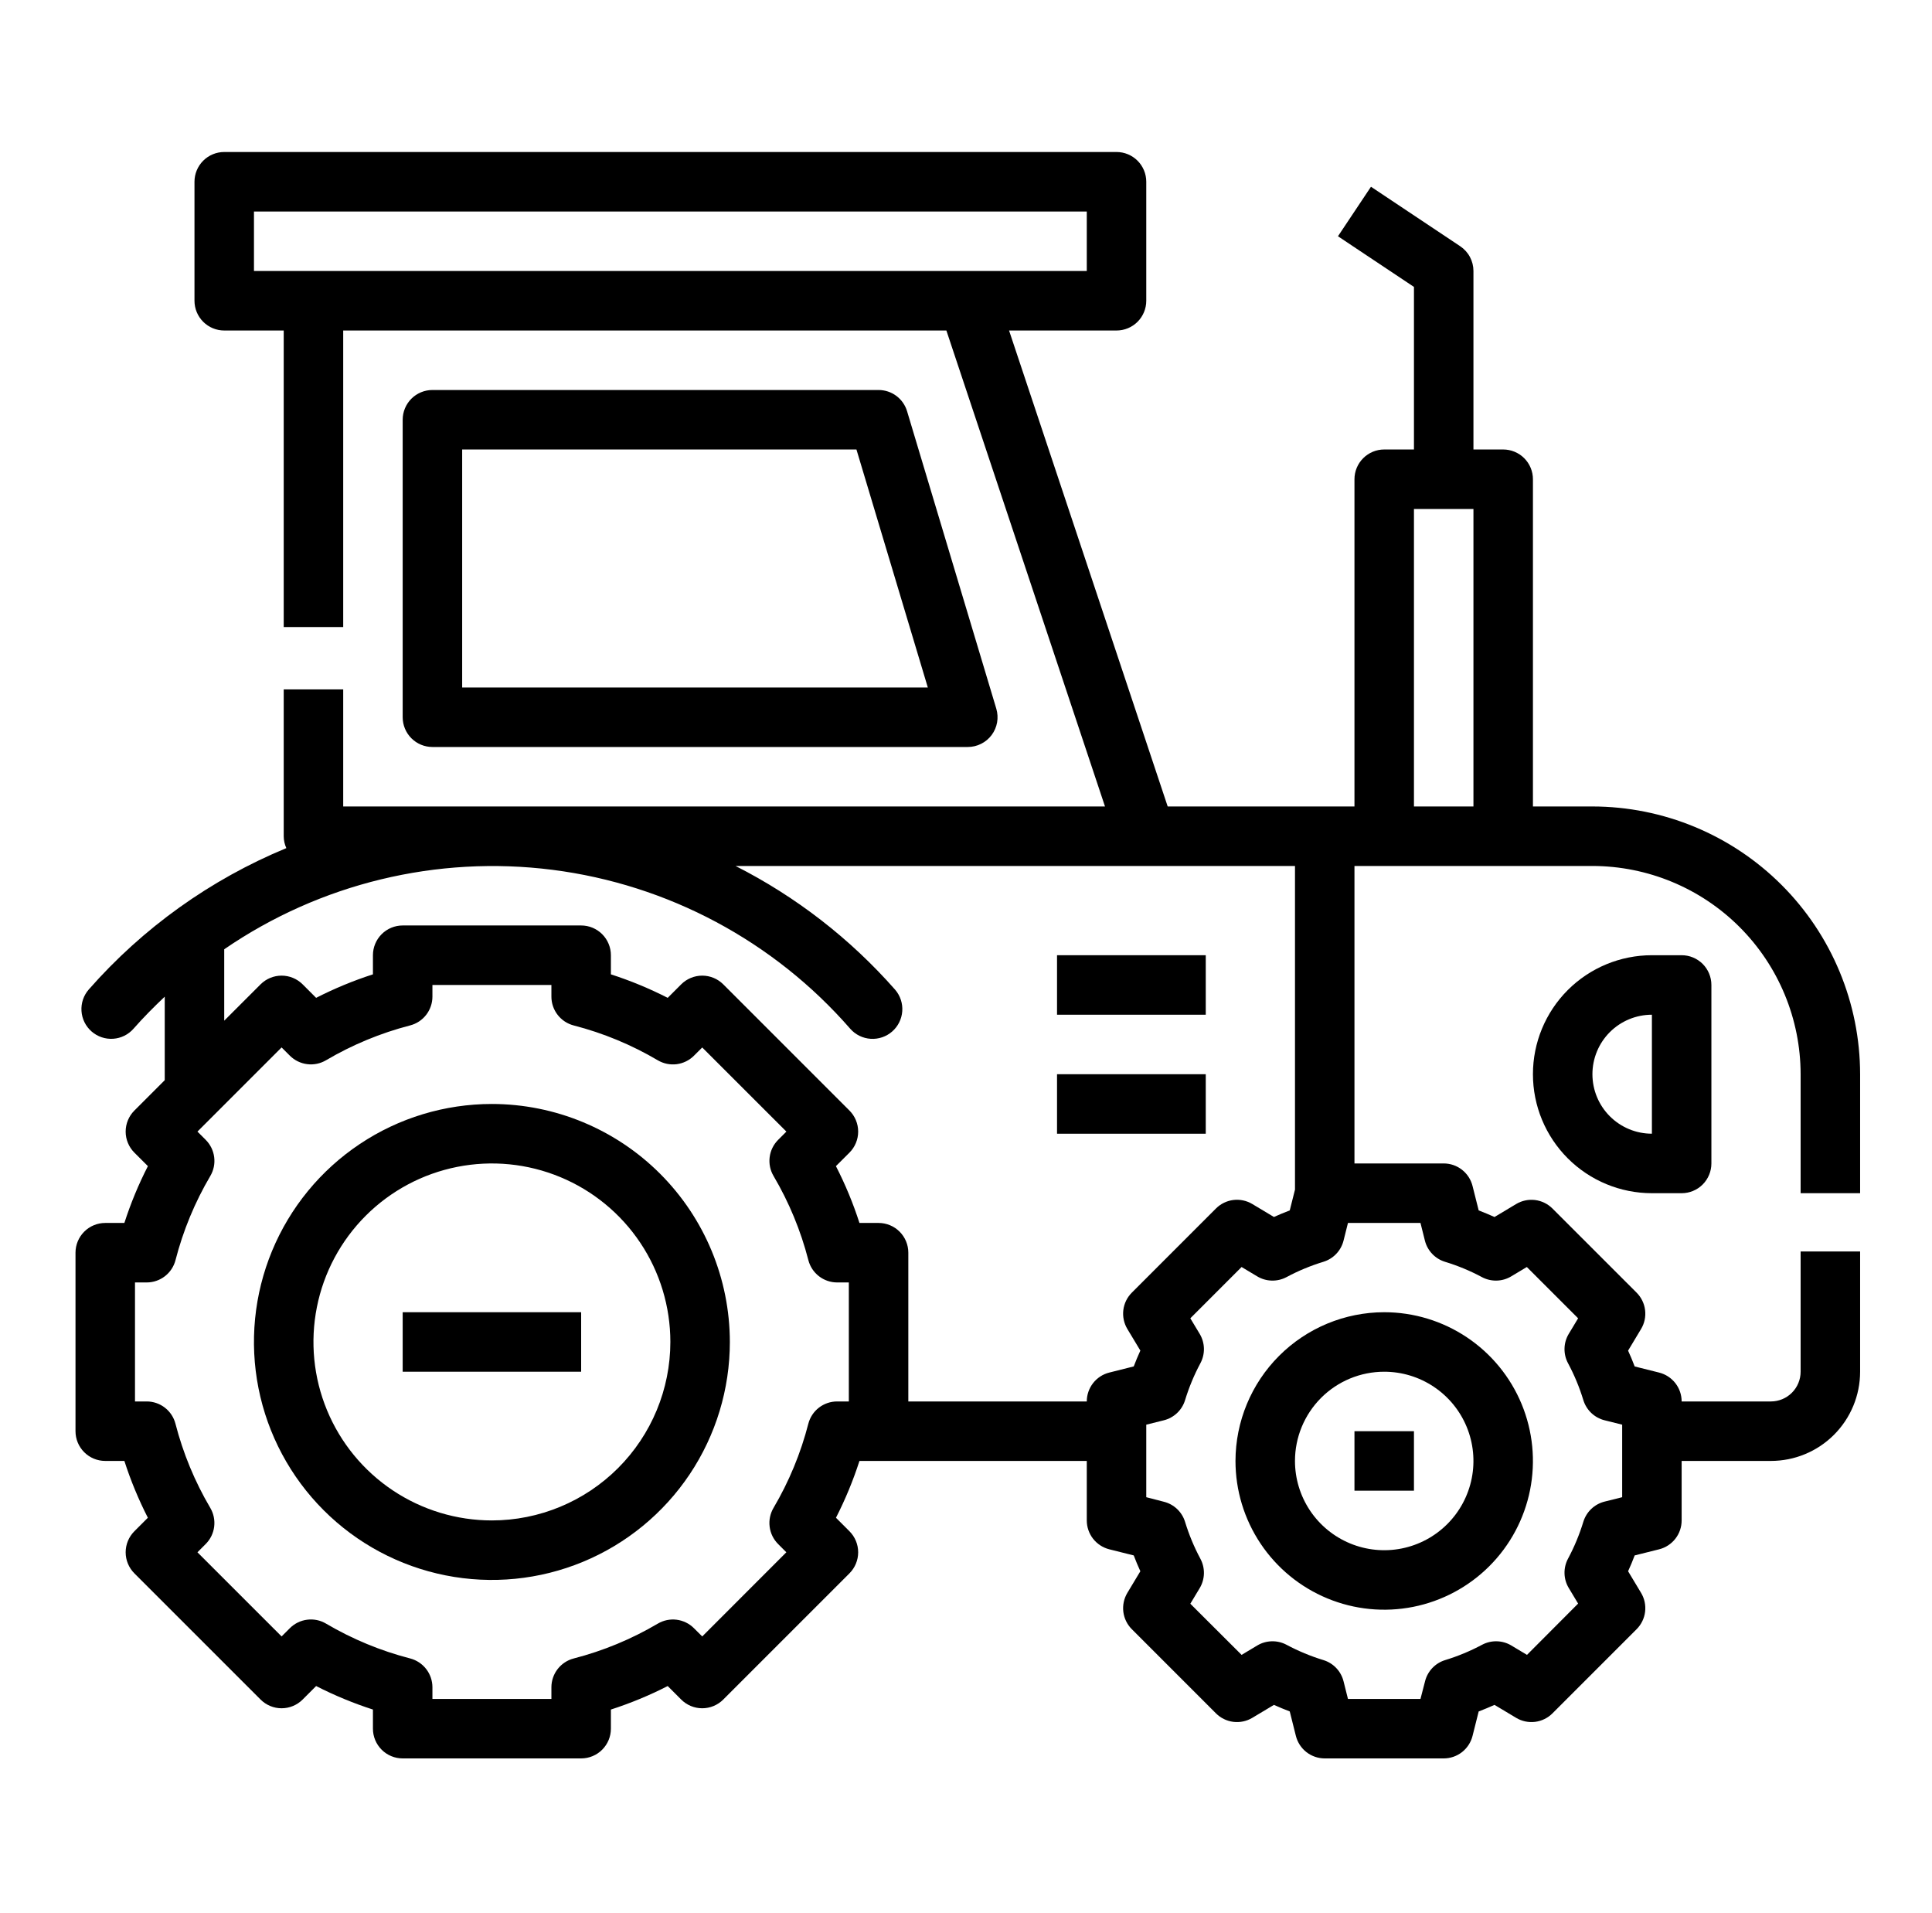 <svg width="101" height="100" viewBox="0 0 101 100" fill="none" xmlns="http://www.w3.org/2000/svg">
<path d="M83.248 42.153H80.138V25.049C80.138 24.637 79.974 24.241 79.683 23.95C79.391 23.658 78.995 23.494 78.583 23.494H77.028V14.165C77.028 13.909 76.965 13.657 76.844 13.431C76.724 13.206 76.549 13.013 76.336 12.871L71.671 9.761L69.945 12.349L73.918 14.997V23.494H72.363C71.951 23.494 71.555 23.658 71.264 23.95C70.972 24.241 70.808 24.637 70.808 25.049V42.153H61.044L52.751 17.275H58.369C58.782 17.275 59.177 17.111 59.469 16.819C59.76 16.528 59.924 16.132 59.924 15.72V9.5C59.924 9.088 59.76 8.692 59.469 8.401C59.177 8.109 58.782 7.945 58.369 7.945H11.722C11.309 7.945 10.914 8.109 10.622 8.401C10.331 8.692 10.167 9.088 10.167 9.5V15.72C10.167 16.132 10.331 16.528 10.622 16.819C10.914 17.111 11.309 17.275 11.722 17.275H14.832V32.774H17.942V17.275H49.474L57.766 42.153H17.942V36.033H14.832V43.708C14.833 43.923 14.88 44.135 14.969 44.33C11.005 45.969 7.472 48.497 4.641 51.719C4.369 52.03 4.232 52.435 4.26 52.847C4.287 53.259 4.477 53.642 4.788 53.914C5.098 54.185 5.504 54.323 5.916 54.295C6.327 54.267 6.711 54.078 6.982 53.767C7.499 53.178 8.049 52.627 8.612 52.094V56.459L7.024 58.048C6.733 58.339 6.569 58.735 6.569 59.147C6.569 59.559 6.733 59.955 7.024 60.246L7.732 60.952C7.242 61.907 6.831 62.9 6.502 63.922H5.502C5.09 63.922 4.694 64.086 4.403 64.377C4.111 64.669 3.947 65.065 3.947 65.477V74.806C3.947 75.219 4.111 75.614 4.403 75.906C4.694 76.198 5.09 76.361 5.502 76.361H6.502C6.831 77.383 7.242 78.376 7.73 79.331L7.024 80.037C6.733 80.329 6.569 80.724 6.569 81.136C6.569 81.549 6.733 81.944 7.024 82.236L13.622 88.833C13.914 89.125 14.309 89.289 14.721 89.289C15.133 89.289 15.529 89.125 15.821 88.833L16.526 88.127C17.482 88.616 18.475 89.026 19.496 89.356V90.356C19.496 90.768 19.66 91.163 19.952 91.455C20.243 91.747 20.639 91.91 21.051 91.91H30.381C30.793 91.91 31.189 91.747 31.48 91.455C31.772 91.163 31.936 90.768 31.936 90.356V89.356C32.957 89.026 33.95 88.616 34.906 88.127L35.611 88.833C35.903 89.125 36.298 89.289 36.711 89.289C37.123 89.289 37.519 89.125 37.81 88.833L44.408 82.236C44.699 81.944 44.863 81.549 44.863 81.136C44.863 80.724 44.699 80.329 44.408 80.037L43.702 79.331C44.19 78.376 44.601 77.383 44.93 76.361H56.814V79.471C56.814 79.818 56.93 80.154 57.143 80.428C57.357 80.701 57.655 80.895 57.991 80.98L59.269 81.3C59.374 81.578 59.49 81.855 59.615 82.127L58.935 83.257C58.757 83.555 58.683 83.904 58.725 84.248C58.768 84.592 58.924 84.912 59.17 85.157L63.567 89.555C63.812 89.8 64.132 89.956 64.476 89.999C64.82 90.041 65.168 89.968 65.466 89.79L66.598 89.112C66.871 89.234 67.148 89.35 67.425 89.455L67.745 90.732C67.829 91.068 68.023 91.367 68.296 91.581C68.57 91.794 68.907 91.91 69.254 91.91H75.473C75.82 91.91 76.157 91.794 76.43 91.581C76.703 91.367 76.897 91.068 76.981 90.732L77.302 89.455C77.579 89.35 77.855 89.234 78.129 89.112L79.261 89.79C79.558 89.968 79.907 90.041 80.251 89.999C80.594 89.956 80.914 89.8 81.159 89.555L85.557 85.157C85.802 84.912 85.959 84.592 86.001 84.248C86.044 83.904 85.97 83.555 85.791 83.257L85.112 82.127C85.236 81.855 85.353 81.578 85.457 81.3L86.735 80.98C87.072 80.895 87.37 80.701 87.583 80.428C87.797 80.154 87.912 79.818 87.912 79.471V76.361H92.577C93.814 76.361 95.001 75.87 95.876 74.995C96.75 74.12 97.242 72.934 97.242 71.697V65.413H94.132V71.697C94.132 72.109 93.968 72.504 93.677 72.796C93.385 73.088 92.99 73.252 92.577 73.252H87.912C87.912 72.905 87.797 72.568 87.583 72.295C87.37 72.022 87.072 71.828 86.735 71.743L85.457 71.423C85.353 71.145 85.236 70.868 85.112 70.596L85.791 69.465C85.97 69.168 86.044 68.819 86.001 68.475C85.959 68.131 85.802 67.81 85.557 67.565L81.159 63.168C80.914 62.923 80.594 62.767 80.251 62.724C79.907 62.681 79.558 62.755 79.261 62.933L78.129 63.611C77.855 63.488 77.579 63.373 77.302 63.267L76.981 61.991C76.897 61.654 76.703 61.356 76.43 61.142C76.157 60.928 75.82 60.812 75.473 60.812H70.808V45.263H83.248C86.133 45.267 88.9 46.414 90.941 48.455C92.981 50.495 94.129 53.262 94.132 56.148V62.367H97.242V56.148C97.238 52.437 95.762 48.88 93.139 46.257C90.515 43.633 86.958 42.157 83.248 42.153ZM16.387 14.165H13.277V11.055H56.814V14.165H16.387ZM44.375 73.252H43.762C43.418 73.252 43.083 73.366 42.81 73.577C42.538 73.788 42.343 74.084 42.257 74.418C41.86 75.962 41.247 77.442 40.438 78.815C40.263 79.112 40.191 79.459 40.235 79.801C40.278 80.143 40.434 80.46 40.677 80.704L41.108 81.136L36.711 85.535L36.279 85.105C36.035 84.861 35.716 84.705 35.374 84.661C35.032 84.618 34.685 84.69 34.388 84.865C33.015 85.675 31.535 86.288 29.992 86.686C29.658 86.772 29.363 86.967 29.152 87.239C28.941 87.512 28.826 87.847 28.826 88.191V88.801H22.606V88.19C22.606 87.845 22.491 87.51 22.28 87.238C22.069 86.965 21.774 86.771 21.44 86.684C19.897 86.286 18.417 85.673 17.044 84.864C16.747 84.688 16.4 84.616 16.058 84.66C15.716 84.703 15.397 84.859 15.153 85.103L14.721 85.534L10.322 81.136L10.753 80.704C10.997 80.46 11.152 80.143 11.196 79.801C11.239 79.459 11.168 79.112 10.993 78.815C10.183 77.442 9.571 75.962 9.173 74.418C9.087 74.084 8.893 73.789 8.621 73.578C8.349 73.367 8.014 73.252 7.67 73.252H7.057V67.032H7.67C8.014 67.032 8.349 66.917 8.622 66.706C8.894 66.495 9.089 66.199 9.175 65.866C9.572 64.322 10.185 62.842 10.994 61.468C11.169 61.172 11.241 60.825 11.197 60.483C11.154 60.141 10.998 59.823 10.755 59.579L10.322 59.147L14.721 54.748L15.153 55.179C15.397 55.423 15.716 55.579 16.058 55.622C16.4 55.666 16.747 55.594 17.044 55.418C18.417 54.609 19.897 53.996 21.44 53.597C21.774 53.511 22.069 53.317 22.28 53.044C22.491 52.772 22.606 52.437 22.606 52.092V51.483H28.826V52.094C28.826 52.438 28.941 52.773 29.152 53.046C29.363 53.318 29.658 53.513 29.992 53.599C31.535 53.997 33.015 54.61 34.388 55.42C34.685 55.595 35.032 55.667 35.374 55.624C35.716 55.58 36.035 55.424 36.279 55.18L36.711 54.75L41.11 59.147L40.679 59.579C40.435 59.823 40.279 60.141 40.236 60.483C40.193 60.825 40.264 61.172 40.44 61.468C41.249 62.842 41.861 64.322 42.259 65.866C42.345 66.199 42.539 66.495 42.812 66.706C43.084 66.917 43.419 67.032 43.764 67.032H44.375V73.252ZM74.259 63.922L74.489 64.841C74.554 65.102 74.685 65.341 74.87 65.536C75.054 65.731 75.286 65.874 75.543 65.953C76.211 66.156 76.857 66.424 77.473 66.754C77.71 66.88 77.975 66.942 78.244 66.935C78.512 66.928 78.774 66.852 79.004 66.713L79.819 66.225L82.5 68.906L82.01 69.72C81.871 69.951 81.795 70.214 81.789 70.483C81.782 70.752 81.846 71.018 81.973 71.255C82.302 71.87 82.57 72.515 82.773 73.182C82.852 73.438 82.995 73.67 83.189 73.855C83.383 74.039 83.622 74.171 83.882 74.236L84.803 74.466V78.257L83.882 78.487C83.622 78.552 83.383 78.684 83.189 78.868C82.995 79.053 82.852 79.285 82.773 79.541C82.57 80.208 82.302 80.853 81.973 81.468C81.846 81.705 81.782 81.971 81.789 82.24C81.795 82.509 81.871 82.772 82.01 83.002L82.5 83.817L79.827 86.498L79.012 86.01C78.782 85.871 78.52 85.795 78.252 85.788C77.983 85.781 77.718 85.843 77.481 85.969C76.865 86.298 76.219 86.567 75.551 86.77C75.294 86.849 75.062 86.992 74.877 87.187C74.693 87.382 74.561 87.621 74.497 87.882L74.259 88.801H70.468L70.238 87.882C70.173 87.621 70.042 87.382 69.857 87.187C69.672 86.992 69.44 86.849 69.183 86.77C68.516 86.567 67.87 86.298 67.254 85.969C67.017 85.843 66.751 85.781 66.483 85.788C66.214 85.795 65.952 85.871 65.722 86.01L64.907 86.498L62.227 83.825L62.717 83.01C62.855 82.779 62.931 82.517 62.938 82.248C62.944 81.979 62.881 81.713 62.754 81.475C62.425 80.861 62.157 80.216 61.953 79.549C61.875 79.293 61.732 79.061 61.538 78.876C61.343 78.691 61.105 78.56 60.845 78.495L59.924 78.257V74.466L60.845 74.236C61.105 74.171 61.343 74.039 61.538 73.855C61.732 73.67 61.875 73.438 61.953 73.182C62.157 72.515 62.425 71.869 62.754 71.254C62.881 71.016 62.944 70.751 62.938 70.482C62.931 70.213 62.855 69.951 62.717 69.72L62.227 68.906L64.907 66.225L65.722 66.713C65.952 66.852 66.214 66.928 66.483 66.935C66.751 66.942 67.017 66.88 67.254 66.754C67.87 66.424 68.516 66.156 69.183 65.953C69.44 65.874 69.672 65.731 69.857 65.536C70.042 65.341 70.173 65.102 70.238 64.841L70.468 63.922H74.259ZM67.699 62.178L67.425 63.266C67.148 63.372 66.871 63.487 66.598 63.61L65.466 62.932C65.168 62.754 64.82 62.68 64.476 62.722C64.132 62.765 63.812 62.921 63.567 63.166L59.17 67.564C58.924 67.809 58.768 68.129 58.725 68.473C58.683 68.818 58.757 69.166 58.935 69.464L59.615 70.593C59.49 70.866 59.374 71.143 59.269 71.421L57.991 71.742C57.655 71.826 57.356 72.02 57.143 72.294C56.93 72.568 56.814 72.905 56.814 73.252H47.485V65.477C47.485 65.065 47.321 64.669 47.029 64.377C46.738 64.086 46.342 63.922 45.93 63.922H44.93C44.602 62.9 44.19 61.907 43.7 60.952L44.408 60.246C44.699 59.955 44.863 59.559 44.863 59.147C44.863 58.735 44.699 58.339 44.408 58.048L37.81 51.45C37.519 51.159 37.123 50.995 36.711 50.995C36.298 50.995 35.903 51.159 35.611 51.45L34.906 52.156C33.95 51.668 32.957 51.257 31.936 50.928V49.928C31.936 49.516 31.772 49.12 31.48 48.828C31.189 48.537 30.793 48.373 30.381 48.373H21.051C20.639 48.373 20.243 48.537 19.952 48.828C19.66 49.12 19.496 49.516 19.496 49.928V50.928C18.475 51.257 17.482 51.668 16.526 52.156L15.821 51.45C15.529 51.159 15.133 50.995 14.721 50.995C14.309 50.995 13.914 51.159 13.622 51.45L11.722 53.349V49.617C16.738 46.175 22.844 44.698 28.878 45.464C34.913 46.231 40.455 49.188 44.451 53.775C44.723 54.083 45.106 54.271 45.516 54.297C45.926 54.324 46.33 54.187 46.64 53.916C46.949 53.646 47.139 53.264 47.168 52.854C47.197 52.444 47.062 52.039 46.793 51.728C44.448 49.063 41.618 46.869 38.452 45.263H67.699V62.178ZM73.918 42.153V26.604H77.028V42.153H73.918Z" fill="black"/>
<path d="M86.357 49.928C84.708 49.928 83.126 50.583 81.959 51.749C80.793 52.916 80.138 54.498 80.138 56.147C80.138 57.797 80.793 59.379 81.959 60.545C83.126 61.712 84.708 62.367 86.357 62.367H87.912C88.325 62.367 88.72 62.203 89.012 61.912C89.303 61.62 89.467 61.224 89.467 60.812V51.483C89.467 51.07 89.303 50.675 89.012 50.383C88.72 50.092 88.325 49.928 87.912 49.928H86.357ZM86.357 59.257C85.533 59.257 84.742 58.93 84.158 58.346C83.575 57.763 83.248 56.972 83.248 56.147C83.248 55.323 83.575 54.532 84.158 53.948C84.742 53.365 85.533 53.038 86.357 53.038V59.257Z" fill="black"/>
<path d="M63.034 49.928H55.259V53.038H63.034V49.928Z" fill="black"/>
<path d="M63.034 56.148H55.259V59.258H63.034V56.148Z" fill="black"/>
<path d="M50.594 39.044C50.837 39.044 51.076 38.987 51.292 38.878C51.509 38.77 51.697 38.612 51.842 38.417C51.986 38.223 52.084 37.997 52.126 37.759C52.168 37.52 52.153 37.275 52.084 37.042L47.419 21.493C47.323 21.173 47.126 20.892 46.858 20.692C46.59 20.493 46.264 20.385 45.929 20.385H22.606C22.193 20.385 21.798 20.549 21.506 20.84C21.215 21.132 21.051 21.527 21.051 21.94V37.489C21.051 37.901 21.215 38.297 21.506 38.588C21.798 38.88 22.193 39.044 22.606 39.044H50.594ZM24.161 23.495H44.773L48.504 35.934H24.161V23.495ZM25.716 57.703C23.255 57.703 20.85 58.432 18.805 59.799C16.759 61.166 15.165 63.109 14.223 65.382C13.282 67.655 13.035 70.156 13.515 72.569C13.995 74.982 15.18 77.198 16.92 78.938C18.659 80.677 20.876 81.862 23.289 82.342C25.702 82.822 28.203 82.576 30.476 81.634C32.749 80.693 34.692 79.098 36.059 77.053C37.425 75.007 38.155 72.602 38.155 70.142C38.151 66.844 36.84 63.682 34.508 61.35C32.175 59.018 29.014 57.706 25.716 57.703ZM25.716 79.471C23.87 79.471 22.067 78.924 20.532 77.899C18.998 76.874 17.802 75.417 17.096 73.712C16.39 72.007 16.206 70.132 16.566 68.322C16.925 66.512 17.814 64.85 19.119 63.545C20.424 62.24 22.086 61.352 23.896 60.992C25.705 60.632 27.581 60.816 29.286 61.523C30.991 62.229 32.448 63.425 33.473 64.959C34.498 66.493 35.045 68.297 35.045 70.142C35.043 72.615 34.059 74.987 32.31 76.736C30.561 78.485 28.189 79.469 25.716 79.471Z" fill="black"/>
<path d="M30.381 68.588H21.051V71.698H30.381V68.588Z" fill="black"/>
<path d="M64.588 76.362C64.588 77.9 65.044 79.403 65.899 80.682C66.753 81.96 67.967 82.957 69.388 83.545C70.808 84.134 72.372 84.288 73.88 83.988C75.388 83.688 76.773 82.947 77.86 81.86C78.948 80.773 79.688 79.387 79.988 77.879C80.288 76.371 80.134 74.808 79.546 73.387C78.957 71.967 77.961 70.752 76.682 69.898C75.404 69.044 73.901 68.588 72.363 68.588C70.302 68.59 68.326 69.41 66.868 70.868C65.411 72.325 64.591 74.301 64.588 76.362ZM72.363 71.698C73.285 71.698 74.187 71.971 74.954 72.484C75.722 72.996 76.32 73.725 76.673 74.577C77.026 75.43 77.118 76.368 76.938 77.272C76.758 78.177 76.314 79.008 75.661 79.661C75.009 80.313 74.178 80.758 73.273 80.938C72.368 81.118 71.43 81.025 70.578 80.672C69.725 80.319 68.997 79.721 68.484 78.954C67.972 78.187 67.698 77.285 67.698 76.362C67.698 75.125 68.19 73.939 69.064 73.064C69.939 72.189 71.126 71.698 72.363 71.698Z" fill="black"/>
<path d="M73.918 74.807H70.808V77.916H73.918V74.807Z" fill="black"/>
</svg>
